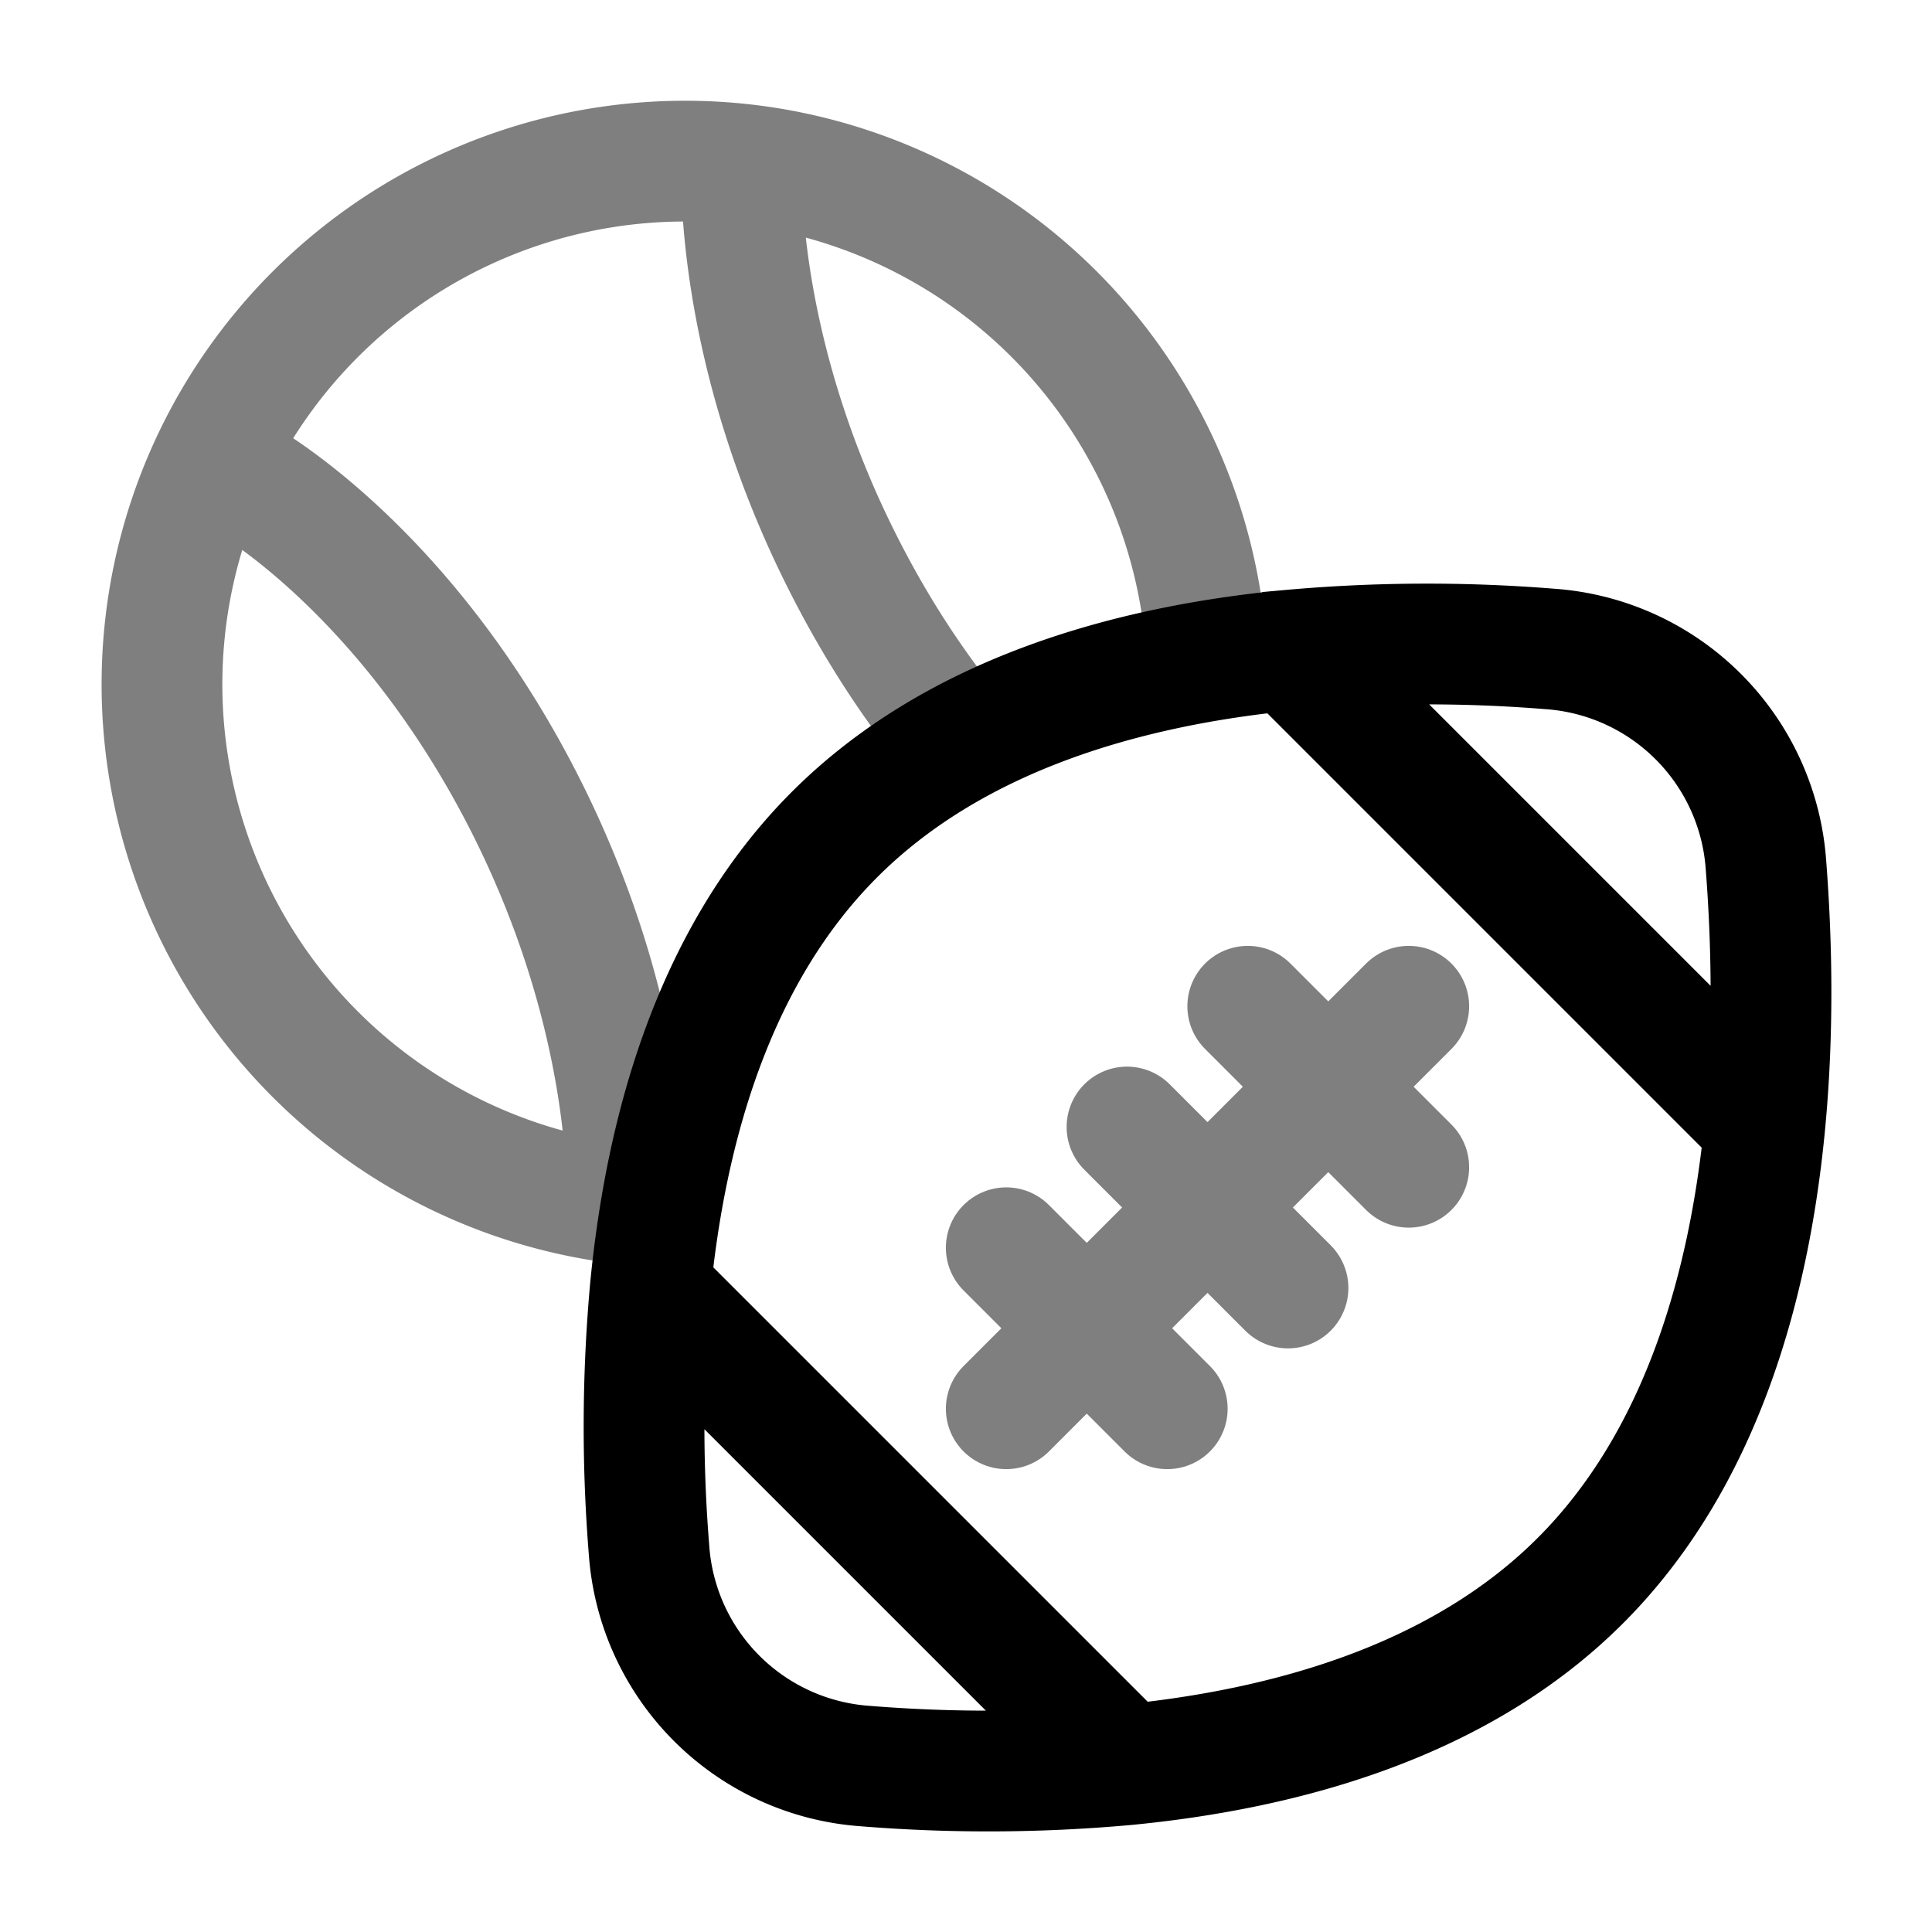 <svg xmlns="http://www.w3.org/2000/svg" width="1em" height="1em" viewBox="0 0 24 24"><g fill="none" stroke="currentColor" stroke-width="1.5"><path stroke-linecap="round" d="M16.02 8.077c-2.018.194-4.163.8-5.653 2.29s-2.096 3.635-2.29 5.653m7.943-7.943a19 19 0 0 1 3.228-.016a2.895 2.895 0 0 1 2.69 2.691c.072.932.098 2.059-.015 3.228M16.02 8.077l5.903 5.903m0 0c-.194 2.018-.8 4.163-2.29 5.654s-3.635 2.095-5.653 2.29m0 0a19 19 0 0 1-3.228.015a2.895 2.895 0 0 1-2.69-2.691a19 19 0 0 1 .015-3.228m5.903 5.903L8.077 16.02"/><path d="M14.996 8.252a6.5 6.5 0 0 0-.868-3.001a6.49 6.49 0 0 0-4.85-3.204a6.499 6.499 0 1 0-1.12 12.943M9.215 2s-.138 2.356 1.357 5.19c.457.869.956 1.569 1.428 2.123M3 5.928s1.933 1.047 3.428 3.881C7.923 12.644 7.785 15 7.785 15" opacity=".5"/><path stroke-linecap="round" d="m12.5 17.5l5-5m-2 0l2 2m-5 1l2 2M14 14l2 2" opacity=".5"/></g></svg>